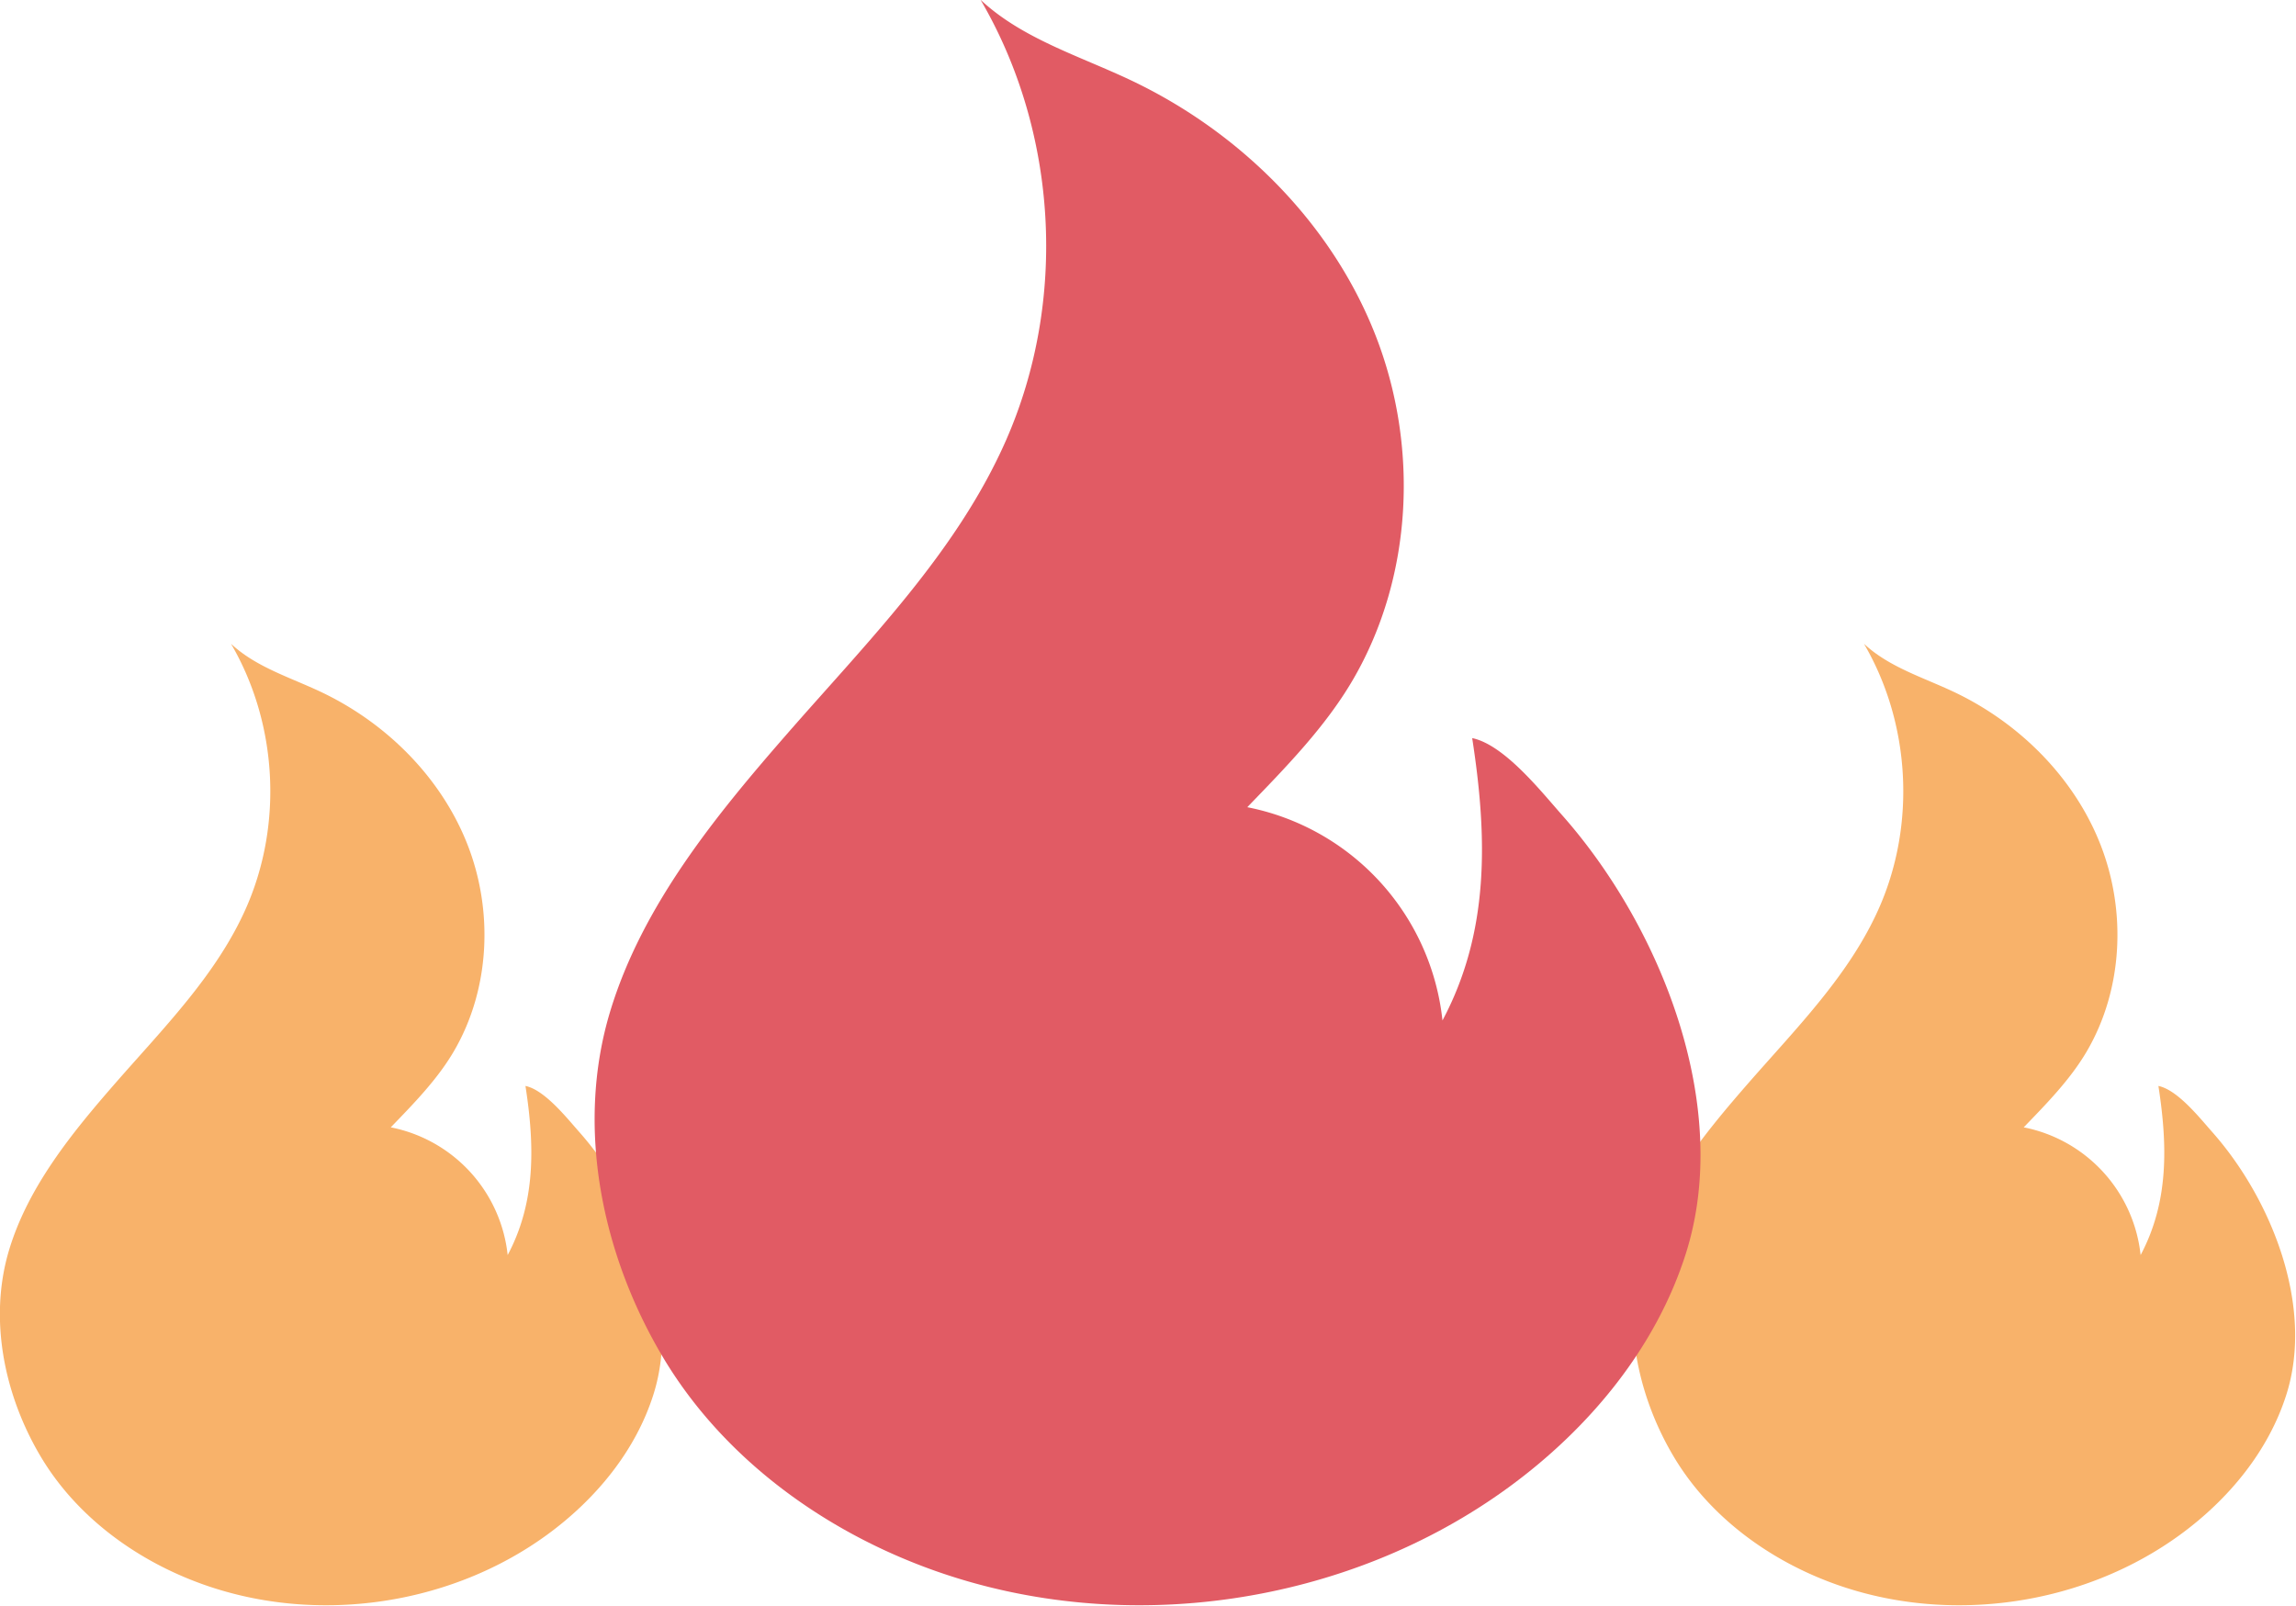 <?xml version="1.0" encoding="UTF-8" standalone="no"?>
<!-- Created with Inkscape (http://www.inkscape.org/) -->

<svg
   width="44.628mm"
   height="31.221mm"
   viewBox="0 0 44.628 31.221"
   version="1.1"
   id="svg5"
   inkscape:version="1.1.1 (3bf5ae0d25, 2021-09-20)"
   sodipodi:docname="LogoCropped.svg"
   xmlns:inkscape="http://www.inkscape.org/namespaces/inkscape"
   xmlns:sodipodi="http://sodipodi.sourceforge.net/DTD/sodipodi-0.dtd"
   xmlns="http://www.w3.org/2000/svg"
   xmlns:svg="http://www.w3.org/2000/svg"
   xmlns:d="https://loading.io/stock/">
  <sodipodi:namedview
     id="namedview7"
     pagecolor="#505050"
     bordercolor="#eeeeee"
     borderopacity="1"
     inkscape:pageshadow="0"
     inkscape:pageopacity="0"
     inkscape:pagecheckerboard="0"
     inkscape:document-units="mm"
     showgrid="false"
     fit-margin-top="0"
     fit-margin-left="0"
     fit-margin-right="0"
     fit-margin-bottom="0"
     inkscape:zoom="0.45611672"
     inkscape:cx="373.80782"
     inkscape:cy="165.52781"
     inkscape:window-width="1366"
     inkscape:window-height="697"
     inkscape:window-x="-8"
     inkscape:window-y="-8"
     inkscape:window-maximized="1"
     inkscape:current-layer="layer1" />
  <defs
     id="defs2" />
  <g
     inkscape:label="Layer 1"
     inkscape:groupmode="layer"
     id="layer1"
     transform="translate(-2.63,-151.452)">
    <g
       class="ldl-scale"
       id="g33"
       transform="matrix(0.529,0,0,0.529,-1.515,140.604)">
      <path
         fill="#f8b26a"
         clip-rule="evenodd"
         fill-rule="evenodd"
         d="m 89.121,62.109 c -0.465,-0.525 -1.272,-1.547 -1.978,-1.694 0.341,2.204 0.379,4.274 -0.654,6.215 a 5.364,5.364 0 0 0 -4.295,-4.694 c 0.853,-0.883 1.716,-1.764 2.321,-2.799 1.331,-2.279 1.458,-5.166 0.489,-7.617 -0.969,-2.451 -2.975,-4.449 -5.377,-5.586 -1.135,-0.537 -2.388,-0.913 -3.302,-1.768 1.699,2.906 1.914,6.612 0.562,9.691 -1.083,2.466 -3.043,4.428 -4.82,6.465 -1.568,1.798 -3.19,3.78 -3.895,6.118 -0.764,2.535 -0.178,5.348 1.164,7.601 1.318,2.213 3.534,3.831 5.98,4.698 4.172,1.48 9.071,0.767 12.634,-1.838 1.775,-1.298 3.243,-3.073 3.899,-5.156 1.022,-3.242 -0.558,-7.185 -2.728,-9.636 z"
         style="fill:#f8b26a"
         id="path25" />
      <path
         fill="#f8b26a"
         clip-rule="evenodd"
         fill-rule="evenodd"
         d="m 29.121,62.109 c -0.465,-0.525 -1.272,-1.547 -1.978,-1.694 0.341,2.204 0.379,4.274 -0.654,6.215 a 5.364,5.364 0 0 0 -4.295,-4.694 c 0.853,-0.883 1.716,-1.764 2.32,-2.799 1.331,-2.279 1.458,-5.166 0.489,-7.617 -0.969,-2.451 -2.975,-4.449 -5.377,-5.586 -1.135,-0.537 -2.388,-0.913 -3.302,-1.768 1.699,2.906 1.914,6.612 0.562,9.691 -1.083,2.466 -3.043,4.428 -4.82,6.465 -1.568,1.798 -3.19,3.78 -3.895,6.118 -0.764,2.535 -0.178,5.348 1.164,7.601 1.318,2.213 3.534,3.831 5.98,4.698 4.172,1.48 9.071,0.767 12.634,-1.838 1.775,-1.298 3.243,-3.073 3.899,-5.156 1.023,-3.242 -0.557,-7.185 -2.727,-9.636 z"
         style="fill:#f8b26a"
         id="path27" />
      <path
         fill="#e15b64"
         clip-rule="evenodd"
         fill-rule="evenodd"
         d="m 65.231,50.461 c -0.777,-0.877 -2.124,-2.584 -3.302,-2.829 0.569,3.68 0.633,7.136 -1.092,10.377 a 8.956,8.956 0 0 0 -7.172,-7.838 c 1.424,-1.475 2.865,-2.945 3.875,-4.673 2.223,-3.805 2.435,-8.626 0.817,-12.719 -1.618,-4.093 -4.968,-7.429 -8.978,-9.327 -1.895,-0.897 -3.987,-1.525 -5.514,-2.952 2.838,4.852 3.196,11.042 0.938,16.182 -1.809,4.117 -5.082,7.395 -8.048,10.795 -2.619,3.002 -5.327,6.311 -6.504,10.215 -1.276,4.234 -0.298,8.93 1.944,12.692 2.201,3.695 5.901,6.397 9.985,7.845 6.966,2.471 15.146,1.281 21.096,-3.07 2.964,-2.167 5.415,-5.131 6.511,-8.609 1.705,-5.413 -0.933,-11.996 -4.556,-16.089 z"
         style="fill:#e15b64"
         id="path29" />
    </g>
  </g>
</svg>

